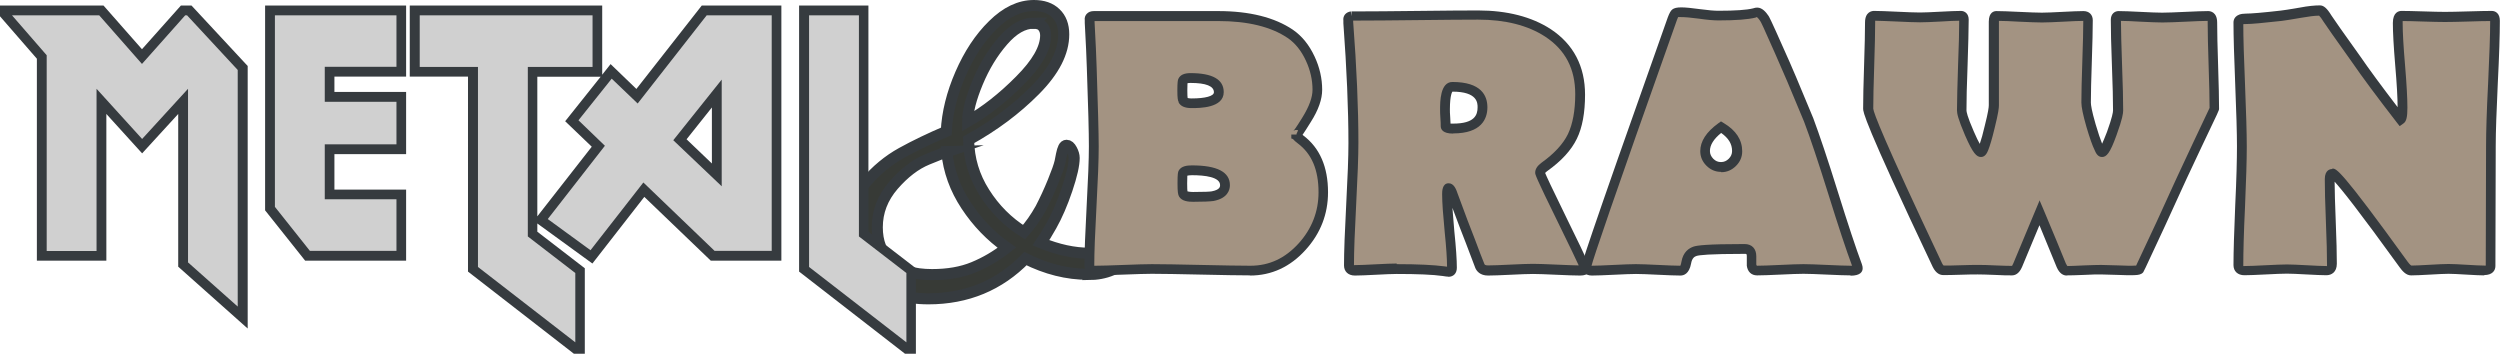 <?xml version="1.0" encoding="UTF-8"?>
<svg id="Layer_2" data-name="Layer 2" xmlns="http://www.w3.org/2000/svg" viewBox="0 0 157.96 22.35">
  <defs>
    <style>
      .cls-1 {
        fill: none;
        stroke: #363b3f;
        stroke-miterlimit: 15.1;
        stroke-width: .7px;
      }

      .cls-2 {
        fill: #a39382;
      }

      .cls-3 {
        isolation: isolate;
      }

      .cls-4 {
        fill: #363b3f;
      }

      .cls-5 {
        fill: #d0d0d0;
      }

      .cls-6 {
        fill: #373a36;
      }
    </style>
  </defs>
  <g id="Layer_1-2" data-name="Layer 1">
    <g>
      <g id="text4890" class="cls-3">
        <g class="cls-3">
          <g class="cls-3">
            <path class="cls-6" d="M68.74,17.33c-1.32,0-2.63-.33-3.95-.99-1.65,1.69-3.7,2.54-6.13,2.54-1.53,0-2.75-.4-3.66-1.2-.91-.8-1.36-1.88-1.36-3.26,0-1.1.34-2.05,1.03-2.85.69-.81,1.45-1.44,2.3-1.91.85-.47,1.79-.92,2.82-1.36.06-1.18.36-2.39.9-3.63.54-1.24,1.22-2.28,2.05-3.09.83-.82,1.69-1.23,2.59-1.23.58,0,1.04.16,1.37.48.34.32.51.77.51,1.34,0,1.14-.6,2.31-1.81,3.53-1.21,1.22-2.61,2.26-4.2,3.14.02,1.2.35,2.31,1,3.33.65,1.03,1.48,1.86,2.5,2.5.38-.42.73-.92,1.05-1.49.28-.54.54-1.1.78-1.69.24-.59.39-1.01.45-1.27.02-.12.05-.27.09-.46.04-.19.08-.33.13-.43.05-.1.11-.15.19-.15.12,0,.23.09.33.28.1.19.15.36.15.52,0,.44-.15,1.1-.45,1.99-.3.89-.63,1.65-.99,2.29-.26.46-.48.82-.66,1.08,1.08.44,2.09.66,3.05.66,1.08,0,1.89-.42,2.44-1.27.55-.85.96-1.86,1.24-3.03.06-.2.11-.36.16-.49.05-.13.1-.19.16-.19.08,0,.16.04.24.1.08.07.12.14.12.22,0,.6-.12,1.37-.37,2.3-.25.94-.71,1.79-1.37,2.56-.67.77-1.57,1.15-2.7,1.15ZM59.83,9.58c-.06.02-.47.18-1.23.49-.76.31-1.47.86-2.15,1.64-.68.79-1.02,1.67-1.02,2.65,0,.92.28,1.64.85,2.18.57.54,1.44.81,2.61.81,1,0,1.87-.15,2.62-.46.75-.31,1.45-.72,2.11-1.24-1.02-.72-1.87-1.6-2.57-2.66-.7-1.06-1.11-2.19-1.23-3.41ZM65.33,1.46c-.66,0-1.31.37-1.96,1.12-.65.75-1.18,1.62-1.6,2.63-.42,1.01-.63,1.83-.63,2.47,1.12-.64,2.22-1.5,3.3-2.59,1.09-1.09,1.63-2.04,1.63-2.85,0-.22-.06-.4-.18-.55-.12-.15-.31-.22-.57-.22Z"/>
          </g>
        </g>
        <g class="cls-3">
          <g class="cls-3">
            <path class="cls-1" d="M68.74,17.33c-1.32,0-2.63-.33-3.95-.99-1.65,1.69-3.7,2.54-6.13,2.54-1.53,0-2.75-.4-3.66-1.2-.91-.8-1.36-1.88-1.36-3.26,0-1.1.34-2.05,1.03-2.85.69-.81,1.45-1.44,2.3-1.91.85-.47,1.79-.92,2.82-1.36.06-1.18.36-2.39.9-3.63.54-1.24,1.22-2.28,2.05-3.09.83-.82,1.69-1.23,2.59-1.23.58,0,1.04.16,1.37.48.34.32.51.77.51,1.34,0,1.14-.6,2.31-1.81,3.53-1.21,1.22-2.61,2.26-4.2,3.14.02,1.2.35,2.31,1,3.33.65,1.03,1.48,1.86,2.5,2.5.38-.42.73-.92,1.05-1.49.28-.54.54-1.1.78-1.69.24-.59.39-1.01.45-1.27.02-.12.05-.27.09-.46.04-.19.08-.33.13-.43.05-.1.11-.15.19-.15.12,0,.23.09.33.28.1.19.15.36.15.52,0,.44-.15,1.1-.45,1.99-.3.89-.63,1.65-.99,2.29-.26.46-.48.82-.66,1.08,1.08.44,2.09.66,3.05.66,1.08,0,1.89-.42,2.44-1.27.55-.85.96-1.86,1.24-3.03.06-.2.11-.36.16-.49.05-.13.1-.19.16-.19.08,0,.16.04.24.1.08.07.12.14.12.22,0,.6-.12,1.37-.37,2.3-.25.94-.71,1.79-1.37,2.56-.67.77-1.57,1.15-2.7,1.15ZM59.83,9.58c-.06.02-.47.18-1.23.49-.76.31-1.47.86-2.15,1.64-.68.79-1.02,1.67-1.02,2.65,0,.92.28,1.64.85,2.18.57.54,1.44.81,2.61.81,1,0,1.87-.15,2.62-.46.75-.31,1.45-.72,2.11-1.24-1.02-.72-1.87-1.6-2.57-2.66-.7-1.06-1.11-2.19-1.23-3.41ZM65.33,1.46c-.66,0-1.31.37-1.96,1.12-.65.75-1.18,1.62-1.6,2.63-.42,1.01-.63,1.83-.63,2.47,1.12-.64,2.22-1.5,3.3-2.59,1.09-1.09,1.63-2.04,1.63-2.85,0-.22-.06-.4-.18-.55-.12-.15-.31-.22-.57-.22Z"/>
          </g>
        </g>
      </g>
      <g id="text4894" class="cls-3">
        <g class="cls-3">
          <g class="cls-3">
            <path class="cls-5" d="M11.57,16.71V6.41l-2.59,2.83-2.57-2.83v9.76h-3.77V3.6L.31.92v-.26h6.1l2.57,2.92,2.59-2.92h.39l3.38,3.64v15.77l-3.77-3.35Z"/>
            <path class="cls-5" d="M25.35,16.16h-5.92l-2.37-2.98V.66h8.3v3.88h-4.53v1.59h4.53v3.31h-4.53v2.85h4.53v3.88Z"/>
            <path class="cls-5" d="M36.65,22.04h-.28l-6.49-5.03V4.53h-3.68V.66h11.54v3.88h-4.09v10.26l3,2.31v4.94ZM40.24,6.08l4.25-5.42h4.57v15.5h-4.03l-4.36-4.18-3.31,4.25-3.2-2.33,3.64-4.66-1.68-1.61,2.48-3.11,1.63,1.57ZM42.96,8.82l2.33,2.22v-5.14l-2.33,2.92Z"/>
            <path class="cls-5" d="M57.58,22.04h-.28l-6.49-5.03V.66h3.77v14.13l3,2.31v4.94Z"/>
          </g>
          <g class="cls-3">
            <path class="cls-4" d="M15.64,20.75l-4.38-3.9V7.2l-2.28,2.49-2.26-2.49v9.27H2.33V3.71L0,1.03V.35h6.54l2.43,2.76L11.43.35h.67l3.55,3.82v16.57ZM11.87,16.57l3.15,2.8V4.42l-3.2-3.45h-.12l-2.73,3.07L6.27.97H.76l2.19,2.52v12.37h3.15V5.61l2.88,3.17,2.9-3.17v10.95Z"/>
            <path class="cls-4" d="M25.66,16.47h-6.38l-2.53-3.18V.35h8.91v4.49h-4.53v.97h4.53v3.93h-4.53v2.24h4.53v4.49ZM19.58,15.85h5.47v-3.26h-4.53v-3.47h4.53v-2.69h-4.53v-2.21h4.53V.97h-7.68v12.1l2.21,2.78Z"/>
            <path class="cls-4" d="M36.96,22.35h-.7l-6.69-5.19V4.84h-3.68V.35h12.16v4.37l.53-.67,1.63,1.57L44.34.35h5.03v16.12h-4.46l-4.2-4.03-3.28,4.21-3.48-2.53v.52l3,2.31v5.4ZM30.19,16.86l6.16,4.77v-4.38l-3-2.31V4.23h4.09V.97h-10.92v3.26h3.68v12.63ZM45.16,15.85h3.6V.97h-4.11l-4.36,5.57-1.64-1.57-2.1,2.63,1.67,1.61-3.61,4.63,2.7,1.97,3.34-4.28,4.51,4.33ZM33.95,4.84v8.83l3.44-4.4-1.68-1.61,2.24-2.81h-4ZM45.6,11.77l-3.06-2.91,3.06-3.83v6.74ZM43.38,8.8l1.6,1.53v-3.54l-1.6,2.01Z"/>
            <path class="cls-4" d="M57.88,22.35h-.7l-6.69-5.19V.35h4.38v14.29l3,2.31v5.4ZM51.11,16.86l6.16,4.77v-4.38l-3-2.31V.97h-3.15v15.89Z"/>
          </g>
        </g>
      </g>
      <g id="text4900" class="cls-3">
        <g class="cls-3">
          <g class="cls-3">
            <path class="cls-2" d="M83.62,12.14c0,1.3-.44,2.44-1.33,3.43-.92,1.02-2.01,1.52-3.29,1.52-.7,0-1.73-.02-3.12-.05-1.38-.03-2.42-.05-3.11-.05-.4,0-.99.02-1.79.05-.79.03-1.39.05-1.78.05-.25,0-.38-.11-.38-.33,0-.83.05-2.08.14-3.75.09-1.67.14-2.92.14-3.75s-.04-2.53-.13-4.99c-.02-.63-.07-1.58-.13-2.83v-.16c-.03-.18.07-.26.28-.26h7.85c1.93,0,3.44.37,4.55,1.12.53.36.95.88,1.26,1.56.3.64.45,1.3.45,1.97,0,.53-.22,1.16-.67,1.88-.45.72-.67,1.04-.67.95,0,.06.1.16.29.31.95.72,1.43,1.83,1.43,3.33ZM77,5.83c0-.6-.6-.89-1.79-.89-.27,0-.43.06-.48.18-.02.05-.03.25-.03.6s.02.54.05.62c.07.13.25.19.54.19,1.15,0,1.72-.23,1.72-.7ZM77.39,11.69c0-.63-.7-.94-2.09-.94-.32,0-.51.06-.57.17-.02.05-.03.26-.03.65s.02.61.06.68c.08.12.28.18.62.18.63,0,1.04-.02,1.23-.05.53-.1.79-.33.79-.7Z"/>
            <path class="cls-2" d="M100.15,16.97c0,.08-.1.13-.31.13-.34,0-.83-.02-1.5-.05-.66-.03-1.16-.05-1.48-.05s-.8.02-1.43.05c-.63.03-1.1.05-1.42.05-.26,0-.43-.1-.52-.29-.14-.34-.34-.86-.6-1.56-.25-.63-.61-1.58-1.08-2.85-.11-.33-.21-.49-.3-.49-.07,0-.1.13-.1.38,0,.52.05,1.3.15,2.34.1,1.04.15,1.8.15,2.29,0,.18-.08.26-.23.26-.05,0-.15-.01-.29-.03-.66-.09-1.65-.14-2.98-.14-.29,0-.73.02-1.31.05s-1.02.05-1.31.05c-.25,0-.38-.11-.38-.33,0-.86.05-2.14.14-3.86.09-1.72.14-3,.14-3.86,0-2.19-.11-4.72-.32-7.61v-.16c-.03-.15.05-.24.21-.26-.02,0,.13,0,.44,0,.83,0,2.09-.01,3.77-.03s2.94-.03,3.78-.03c1.79,0,3.26.38,4.42,1.13,1.35.89,2.03,2.19,2.03,3.89,0,1.1-.16,1.99-.49,2.66-.32.67-.92,1.31-1.77,1.93-.18.13-.27.26-.27.38,0,.09.47,1.1,1.42,3.03.95,1.93,1.42,2.93,1.42,3.01ZM93.67,6.79c0-.86-.63-1.3-1.9-1.3-.31,0-.47.48-.47,1.43,0,.11,0,.29.02.52.02.23.02.4.02.52s.16.17.47.17c1.24,0,1.86-.45,1.86-1.34Z"/>
            <path class="cls-2" d="M117.39,16.93c0,.11-.15.16-.46.16-.33,0-.83-.02-1.49-.05-.66-.03-1.16-.05-1.49-.05s-.82.02-1.47.05c-.65.03-1.14.05-1.47.05-.2,0-.31-.11-.34-.34,0,0,0-.18,0-.56,0-.31-.15-.46-.44-.46-1.78,0-2.82.05-3.13.14-.31.1-.49.33-.56.72-.06.34-.18.5-.37.5-.31,0-.78-.02-1.41-.05-.63-.03-1.1-.05-1.41-.05s-.77.02-1.39.05c-.62.03-1.09.05-1.39.05-.22,0-.33-.1-.33-.29,0-.23,1.81-5.44,5.42-15.63.07-.19.13-.31.18-.35.05-.04.17-.06.36-.06.27,0,.66.03,1.19.1.52.07.92.1,1.19.1,1.08,0,1.83-.05,2.26-.16.09-.03.16-.05.19-.05.13,0,.28.13.46.39.08.11.39.8.94,2.05.44.96,1.05,2.42,1.86,4.37.38,1.02.9,2.56,1.54,4.62.65,2.06,1.16,3.59,1.53,4.6.02.07.03.12.03.15ZM109.75,9.54c0-.6-.34-1.11-1.01-1.51-.67.49-1.01.99-1.01,1.51,0,.27.1.5.3.7.2.2.44.3.7.3s.51-.1.71-.3c.2-.2.3-.44.3-.7Z"/>
            <path class="cls-2" d="M139.91,6.88s-.36.78-1.07,2.27c-.76,1.6-1.15,2.45-1.18,2.52-.73,1.61-1.51,3.31-2.35,5.09l-.13.26s-.11.06-.25.07c-.27.02-.63.01-1.09-.01-.57-.02-.94-.03-1.1-.03-.24,0-.6,0-1.08.03s-.84.03-1.08.03c-.14,0-.26-.11-.36-.34-.3-.74-.76-1.85-1.38-3.32l-1.39,3.32c-.1.23-.22.34-.36.34-.24,0-.6,0-1.08-.03s-.84-.03-1.08-.03-.61,0-1.09.02c-.49.02-.85.02-1.09.02-.15,0-.27-.11-.38-.33-2.91-6.15-4.37-9.44-4.37-9.88,0-.6.02-1.51.06-2.72.04-1.21.06-2.12.06-2.72,0-.28.09-.42.26-.42.32,0,.8.02,1.45.05.65.03,1.13.05,1.45.05.29,0,.72-.02,1.3-.05.58-.03,1.01-.05,1.29-.05.12,0,.18.08.18.24,0,.63-.02,1.59-.07,2.86-.05,1.28-.07,2.23-.07,2.87,0,.22.16.71.48,1.46.34.79.58,1.18.72,1.18.05,0,.1-.09.17-.26.1-.24.23-.68.39-1.34.18-.69.26-1.14.26-1.35V1.37c0-.24.06-.37.17-.37.32,0,.8.02,1.44.05s1.12.05,1.44.05c.29,0,.73-.02,1.31-.05.58-.03,1.02-.05,1.31-.05.19,0,.29.09.29.27,0,.57-.02,1.44-.06,2.6-.04,1.16-.06,2.02-.06,2.6,0,.24.1.73.31,1.46.2.68.37,1.16.5,1.43.07.16.13.24.17.24.14,0,.35-.39.63-1.18.27-.74.4-1.23.4-1.46,0-.63-.02-1.59-.07-2.87-.05-1.28-.07-2.23-.07-2.86,0-.16.06-.24.18-.24.31,0,.76.02,1.38.05.61.03,1.07.05,1.38.05.33,0,.82-.02,1.46-.05.65-.03,1.13-.05,1.45-.05.18,0,.26.14.26.42,0,.6.02,1.51.06,2.72.04,1.21.06,2.12.06,2.72Z"/>
            <path class="cls-2" d="M157.65,1.32c0,.87-.04,2.18-.13,3.94-.08,1.75-.13,3.07-.13,3.95l-.02,7.62c0,.18-.13.26-.4.26-.25,0-.63-.02-1.13-.05-.5-.03-.88-.05-1.13-.05s-.65.02-1.18.05c-.53.03-.92.05-1.19.05-.13,0-.29-.13-.47-.38-2.77-3.84-4.27-5.75-4.5-5.75-.11,0-.16.11-.16.33,0,.6.02,1.49.07,2.69.05,1.2.07,2.09.07,2.69,0,.28-.12.42-.36.42-.28,0-.69-.02-1.24-.05-.55-.03-.97-.05-1.24-.05-.3,0-.75.02-1.35.05-.6.03-1.05.05-1.35.05-.25,0-.38-.11-.38-.33,0-.83.04-2.08.11-3.75.08-1.67.11-2.92.11-3.75s-.04-2.18-.11-3.91c-.07-1.74-.11-3.04-.11-3.9,0-.17.16-.25.47-.25.34,0,1.09-.07,2.23-.19.15-.02.56-.08,1.23-.19.5-.09.91-.14,1.21-.14.11,0,.26.16.47.49.13.21.74,1.08,1.85,2.62.59.86,1.52,2.12,2.78,3.76.08-.05.11-.3.11-.74,0-.59-.05-1.48-.15-2.66-.1-1.19-.15-2.08-.15-2.66,0-.3.08-.45.23-.45.31,0,.76.01,1.38.03.61.02,1.07.03,1.38.03.33,0,.82-.01,1.48-.03.66-.02,1.15-.03,1.48-.03.14,0,.21.1.21.31Z"/>
          </g>
          <g class="cls-3">
            <path class="cls-4" d="M79,17.4c-.69,0-1.74-.02-3.12-.05-1.38-.03-2.42-.05-3.1-.05-.39,0-.99.02-1.78.05-.81.03-1.39.05-1.79.05-.42,0-.69-.25-.69-.64,0-.83.05-2.1.14-3.77.09-1.66.14-2.91.14-3.74s-.04-2.53-.13-4.97c-.02-.63-.06-1.57-.13-2.83v-.15c-.03-.21.05-.34.12-.42.11-.12.26-.18.46-.18h7.85c1.98,0,3.57.4,4.72,1.18.57.39,1.03.96,1.37,1.69.32.68.48,1.39.48,2.1,0,.6-.23,1.27-.72,2.04-.23.38-.4.63-.52.81.02.01.04.03.06.05,1.03.78,1.55,1.98,1.55,3.58,0,1.37-.47,2.59-1.41,3.63-.97,1.08-2.16,1.63-3.52,1.63ZM72.78,16.69c.68,0,1.73.02,3.11.05,1.38.03,2.43.05,3.11.05,1.2,0,2.2-.47,3.06-1.42.83-.92,1.25-2.01,1.25-3.22,0-1.42-.43-2.43-1.31-3.09-.13-.1-.24-.19-.31-.28l-.1-.03v-.23s0-.01,0-.02h.31l.12-.27c-.13-.05-.25,0-.3.05.02-.02.14-.16.59-.89.41-.67.62-1.24.62-1.72,0-.62-.14-1.24-.42-1.84-.29-.63-.68-1.11-1.15-1.43-1.05-.71-2.52-1.07-4.38-1.07h-7.82v.09c.07,1.26.11,2.21.13,2.84.08,2.45.13,4.13.13,5s-.05,2.1-.14,3.77c-.09,1.66-.14,2.92-.14,3.74,0,0,0,.01,0,.02.01,0,.04,0,.07,0,.38,0,.97-.02,1.76-.05.81-.03,1.4-.05,1.8-.05ZM75.38,12.75c-.29,0-.7-.03-.88-.33-.07-.12-.1-.29-.1-.84,0-.61.03-.71.07-.79.16-.31.56-.34.85-.34,1.59,0,2.39.42,2.39,1.25,0,.3-.14.83-1.04,1-.22.03-.64.05-1.28.05ZM75.03,12.09s.13.04.35.04c.76,0,1.06-.02,1.18-.04.53-.1.53-.31.53-.39,0-.52-.97-.63-1.78-.63-.16,0-.24.02-.29.03,0,.07-.01.22-.01.49,0,.31.01.45.02.51ZM75.28,6.83c-.41,0-.69-.12-.81-.36v-.03c-.05-.09-.08-.24-.08-.73,0-.53.03-.64.06-.72.11-.25.36-.37.77-.37,1.39,0,2.1.4,2.1,1.2,0,1.01-1.53,1.01-2.03,1.01ZM75.03,6.19s.1.03.26.03c.87,0,1.41-.15,1.41-.39,0-.39-.5-.59-1.48-.59-.1,0-.16.01-.19.02,0,.06-.01.19-.01.45,0,.29.01.42.02.48Z"/>
            <path class="cls-4" d="M91.51,17.48c-.07,0-.18-.01-.34-.04-.63-.09-1.62-.13-2.93-.13-.28,0-.72.02-1.3.05-.6.03-1.03.05-1.33.05-.42,0-.69-.25-.69-.64,0-.86.05-2.16.14-3.87.09-1.7.14-2.99.14-3.84,0-2.17-.11-4.72-.32-7.59v-.16c-.04-.31.15-.54.47-.59l.04.3v-.3h.44c.83,0,2.09-.01,3.77-.03,1.67-.02,2.95-.03,3.79-.03,1.84,0,3.39.4,4.59,1.18,1.44.95,2.17,2.35,2.17,4.14,0,1.14-.17,2.08-.52,2.79-.35.72-.97,1.4-1.87,2.04-.08.06-.12.1-.13.12.07.18.36.82,1.38,2.9,1.45,2.95,1.45,3.04,1.45,3.15,0,.13-.06.43-.62.43-.34,0-.84-.02-1.51-.05-.66-.03-1.15-.05-1.47-.05s-.79.02-1.41.05c-.64.03-1.11.05-1.43.05-.51,0-.72-.29-.8-.47-.14-.36-.34-.88-.6-1.58-.21-.52-.49-1.27-.85-2.23.03.41.07.9.12,1.47.11,1.06.16,1.82.16,2.32,0,.35-.21.57-.54.57ZM88.25,16.69c1.34,0,2.35.05,3.02.14.07.01.13.02.16.02,0-.5-.05-1.24-.15-2.21-.1-1.04-.16-1.84-.16-2.37,0-.17,0-.69.41-.69.32,0,.47.34.59.71.46,1.25.82,2.21,1.07,2.83.26.7.46,1.22.6,1.56.01.03.04.09.23.09.3,0,.78-.02,1.4-.05.64-.03,1.12-.05,1.44-.05s.82.02,1.5.05c.6.03,1.06.04,1.39.05-.15-.33-.5-1.07-1.3-2.7-1.45-2.95-1.45-3.05-1.45-3.16,0-.23.14-.44.4-.63.81-.58,1.37-1.19,1.67-1.81.3-.63.46-1.48.46-2.52,0-1.6-.62-2.79-1.89-3.63-1.1-.72-2.53-1.08-4.25-1.08-.84,0-2.11.01-3.78.03-1.67.02-2.94.03-3.77.03h-.34v.09c.22,2.88.33,5.45.33,7.63,0,.86-.05,2.16-.14,3.87-.09,1.7-.14,3-.14,3.84,0,0,0,.01,0,.02.01,0,.04,0,.07,0,.28,0,.72-.02,1.3-.05.6-.03,1.03-.05,1.33-.05ZM91.81,8.44c-.64,0-.78-.26-.78-.48,0-.11,0-.28-.02-.5-.02-.24-.02-.42-.02-.54,0-.48,0-1.74.78-1.74,1.83,0,2.21.87,2.21,1.6s-.38,1.65-2.16,1.65ZM91.65,7.81s.09,0,.16,0c1.37,0,1.55-.55,1.55-1.03,0-.27,0-.99-1.59-.99,0,0-.16.17-.16,1.12,0,.11,0,.27.02.5.01.16.02.29.02.39Z"/>
            <path class="cls-4" d="M116.93,17.4c-.33,0-.83-.02-1.5-.05-.66-.03-1.16-.05-1.48-.05s-.81.02-1.45.05c-.66.03-1.15.05-1.48.05-.36,0-.6-.23-.65-.61v-.04s0-.56,0-.56c0-.15-.02-.15-.13-.15-2.28,0-2.88.08-3.04.13-.13.04-.29.13-.35.48-.12.66-.47.76-.67.76-.32,0-.79-.02-1.42-.05-.62-.03-1.09-.05-1.39-.05s-.76.02-1.38.05c-.64.03-1.1.05-1.41.05-.39,0-.64-.23-.64-.59,0-.14,0-.4,5.44-15.73.1-.26.18-.41.28-.49.24-.19.72-.16,1.77-.02.51.07.89.1,1.15.1,1.05,0,1.78-.05,2.18-.15.11-.04.2-.05.27-.05.32,0,.56.3.71.52.04.06.13.2.97,2.1.44.96,1.06,2.43,1.86,4.37.38,1.02.91,2.58,1.55,4.64.64,2.05,1.15,3.59,1.52,4.58.04.11.05.19.05.26,0,.21-.13.47-.77.47ZM110.98,16.73s.02.06.02.06c.34,0,.82-.02,1.47-.05.66-.03,1.15-.05,1.48-.05s.83.02,1.5.05c.66.03,1.16.05,1.48.05.04,0,.07,0,.09,0-.37-.99-.87-2.51-1.49-4.5-.64-2.05-1.16-3.6-1.54-4.6-.79-1.92-1.42-3.39-1.85-4.35-.73-1.66-.88-1.96-.92-2.01-.11-.17-.19-.23-.21-.25-.02,0-.05.01-.08.03-.48.12-1.24.18-2.35.18-.28,0-.69-.03-1.23-.11-.51-.07-.89-.1-1.15-.1-.09,0-.14,0-.17,0-.01.03-.04.09-.08.2-4.19,11.8-5.26,15-5.39,15.51,0,0,0,0,.01,0,.3,0,.76-.02,1.38-.05.64-.03,1.1-.05,1.41-.05s.79.02,1.42.05c.62.03,1.08.05,1.39.05,0,0,.04-.07.07-.25.11-.63.48-.86.77-.96.22-.07.79-.16,3.22-.16.46,0,.74.29.74.77v.54ZM108.74,10.86c-.35,0-.66-.13-.92-.39-.26-.26-.39-.57-.39-.92,0-.62.38-1.21,1.14-1.76l.17-.12.18.11c.77.46,1.16,1.06,1.16,1.78,0,.35-.13.66-.39.92-.26.26-.57.4-.93.4ZM108.75,8.4c-.47.38-.71.76-.71,1.14,0,.19.07.34.21.49.15.15.3.21.49.21s.35-.07.49-.21c.14-.14.21-.3.21-.49,0-.44-.22-.81-.69-1.14Z"/>
            <path class="cls-4" d="M130.59,17.41c-.19,0-.45-.09-.64-.53-.25-.62-.62-1.51-1.09-2.65l-1.1,2.64c-.19.44-.45.53-.64.53-.24,0-.6,0-1.09-.03-.48-.02-.84-.03-1.07-.03-.24,0-.6,0-1.08.02-.49.02-.86.02-1.1.02-.19,0-.45-.09-.66-.51-4.4-9.29-4.4-9.8-4.4-10.01,0-.61.02-1.53.06-2.73.04-1.2.06-2.12.06-2.71,0-.68.44-.73.57-.73.33,0,.81.02,1.46.05.63.03,1.12.05,1.44.05.28,0,.71-.02,1.28-.05.58-.03,1.02-.05,1.31-.05.24,0,.49.17.49.55,0,.64-.03,1.6-.07,2.88-.05,1.26-.07,2.22-.07,2.85,0,.08.04.37.46,1.33.17.39.29.64.38.79.09-.25.2-.64.32-1.16.21-.83.25-1.15.25-1.28V1.37c0-.61.34-.67.48-.67.32,0,.81.02,1.45.05.63.03,1.11.05,1.42.05.29,0,.72-.02,1.3-.05.6-.03,1.03-.05,1.33-.05.36,0,.59.23.59.58,0,.57-.02,1.45-.06,2.61-.04,1.14-.06,2.01-.06,2.59,0,.15.05.51.3,1.37.16.54.3.96.41,1.23.07-.15.17-.39.31-.75.33-.92.38-1.24.38-1.35,0-.63-.02-1.59-.07-2.85-.05-1.27-.07-2.24-.07-2.88,0-.38.25-.55.49-.55.31,0,.78.02,1.39.05.6.03,1.06.05,1.36.05.33,0,.81-.02,1.45-.05.66-.03,1.14-.05,1.46-.05.13,0,.57.05.57.73,0,.6.02,1.51.06,2.71.04,1.21.06,2.13.06,2.73,0,.1,0,.1-1.1,2.4-.93,1.97-1.15,2.45-1.17,2.5-.73,1.61-1.52,3.33-2.36,5.11l-.16.32c-.12.15-.32.17-.48.18-.28.02-.65.01-1.12-.01-.56-.02-.93-.03-1.08-.03-.23,0-.59,0-1.07.03-.49.02-.85.03-1.09.03ZM128.86,12.64l.29.68c.62,1.47,1.08,2.59,1.38,3.33.06.13.1.16.1.16.2,0,.56-.02,1.04-.04.49-.02.85-.03,1.09-.03.17,0,.53.01,1.11.03.45.02.8.03,1.06.01.02,0,.03,0,.04,0l.07-.15c.84-1.77,1.63-3.48,2.35-5.08.02-.04.17-.38,1.18-2.53.75-1.58.98-2.06,1.04-2.2,0-.6-.02-1.49-.06-2.65-.04-1.21-.06-2.12-.06-2.73,0-.05,0-.09,0-.12-.31,0-.78.02-1.38.05-.64.03-1.14.05-1.48.05-.31,0-.78-.02-1.39-.05-.52-.03-.94-.05-1.23-.05,0,.65.03,1.58.07,2.78.05,1.27.07,2.24.07,2.88,0,.17-.04.52-.42,1.56-.42,1.17-.64,1.38-.92,1.38s-.4-.29-.46-.43c-.14-.28-.31-.76-.52-1.47-.22-.77-.32-1.26-.32-1.54,0-.58.02-1.46.06-2.61.04-1.13.06-1.99.06-2.55-.28,0-.71.02-1.27.05-.58.03-1.03.05-1.33.05-.32,0-.81-.02-1.45-.05-.54-.03-.97-.05-1.28-.05,0,.02,0,.04,0,.06v5.28c0,.15-.03.47-.27,1.43-.16.67-.3,1.13-.4,1.38-.06.15-.18.45-.46.45s-.51-.22-1.01-1.37c-.45-1.05-.51-1.39-.51-1.58,0-.64.03-1.61.07-2.88.05-1.22.07-2.16.07-2.78-.27,0-.66.02-1.15.05-.58.03-1.02.05-1.32.05-.33,0-.82-.02-1.46-.05-.6-.03-1.07-.04-1.38-.05,0,.02,0,.06,0,.12,0,.6-.02,1.52-.06,2.73-.04,1.2-.06,2.11-.06,2.71.02.25.61,1.86,4.34,9.75.06.13.11.16.11.16.23,0,.59,0,1.07-.02.49-.02.86-.02,1.1-.02s.6,0,1.09.03c.47.02.83.03,1.06.03,0,0,.03-.05.08-.16l1.67-4ZM124.97,9.38h0s0,0,0,0Z"/>
            <path class="cls-4" d="M156.97,17.4c-.26,0-.63-.02-1.15-.05-.49-.03-.87-.05-1.11-.05s-.64.02-1.16.05c-.54.03-.94.05-1.21.05-.32,0-.56-.29-.72-.51-2.58-3.57-3.66-4.92-4.11-5.41,0,.59.03,1.42.07,2.48.05,1.19.07,2.1.07,2.7,0,.54-.34.73-.66.73-.28,0-.69-.02-1.26-.05-.55-.03-.96-.05-1.23-.05-.29,0-.74.02-1.33.05-.61.03-1.06.05-1.36.05-.42,0-.69-.25-.69-.64,0-.84.04-2.1.11-3.77.08-1.66.11-2.92.11-3.74s-.04-2.18-.11-3.9c-.07-1.73-.11-3.05-.11-3.92,0-.17.08-.56.78-.56.33,0,1.07-.06,2.2-.19.15-.01.55-.08,1.21-.19.52-.1.94-.14,1.27-.14.24,0,.45.18.73.64.13.2.74,1.08,1.84,2.61.52.76,1.3,1.82,2.34,3.18,0-.58-.05-1.46-.15-2.63-.1-1.19-.15-2.09-.15-2.69,0-.68.38-.76.54-.76.31,0,.77.01,1.39.03.6.02,1.06.03,1.36.03.32,0,.82-.01,1.47-.03.66-.02,1.16-.03,1.49-.03.24,0,.51.16.51.62,0,.87-.04,2.2-.13,3.95-.08,1.74-.13,3.06-.13,3.93l-.02,7.62c0,.28-.19.57-.71.57ZM147.37,10.65c.25,0,.5,0,4.75,5.88.16.22.24.25.24.25.24,0,.63-.02,1.15-.05.54-.03.93-.05,1.2-.05s.63.02,1.15.05c.49.03.87.05,1.11.05.04,0,.07,0,.09,0l.02-7.57c0-.88.04-2.22.13-3.96.08-1.74.13-3.06.13-3.92h0c-.32,0-.78.01-1.37.03-.66.02-1.16.03-1.49.03-.31,0-.77-.01-1.39-.03-.55-.02-.98-.03-1.28-.03,0,.03,0,.08,0,.14,0,.58.05,1.47.15,2.64.1,1.19.15,2.1.15,2.69s-.06.87-.25,1l-.24.17-.18-.23c-1.27-1.64-2.21-2.91-2.8-3.77-1.11-1.56-1.72-2.42-1.85-2.63-.14-.23-.23-.32-.26-.35-.28,0-.65.05-1.11.13-.68.12-1.09.18-1.25.2-1.17.13-1.91.2-2.27.2-.08,0-.13,0-.16.01,0,.86.04,2.14.11,3.82.07,1.73.11,3.06.11,3.93s-.04,2.1-.11,3.77c-.08,1.65-.11,2.91-.11,3.74,0,0,0,.01,0,.02.01,0,.04,0,.07,0,.29,0,.74-.02,1.33-.05.61-.03,1.06-.05,1.36-.05.28,0,.69.02,1.26.05.55.03.96.05,1.23.05.02,0,.03,0,.04,0,0,0,0-.04,0-.11,0-.59-.02-1.49-.07-2.68-.05-1.19-.07-2.1-.07-2.7s.36-.64.47-.64Z"/>
          </g>
        </g>
      </g>
    </g>
  </g>
</svg>